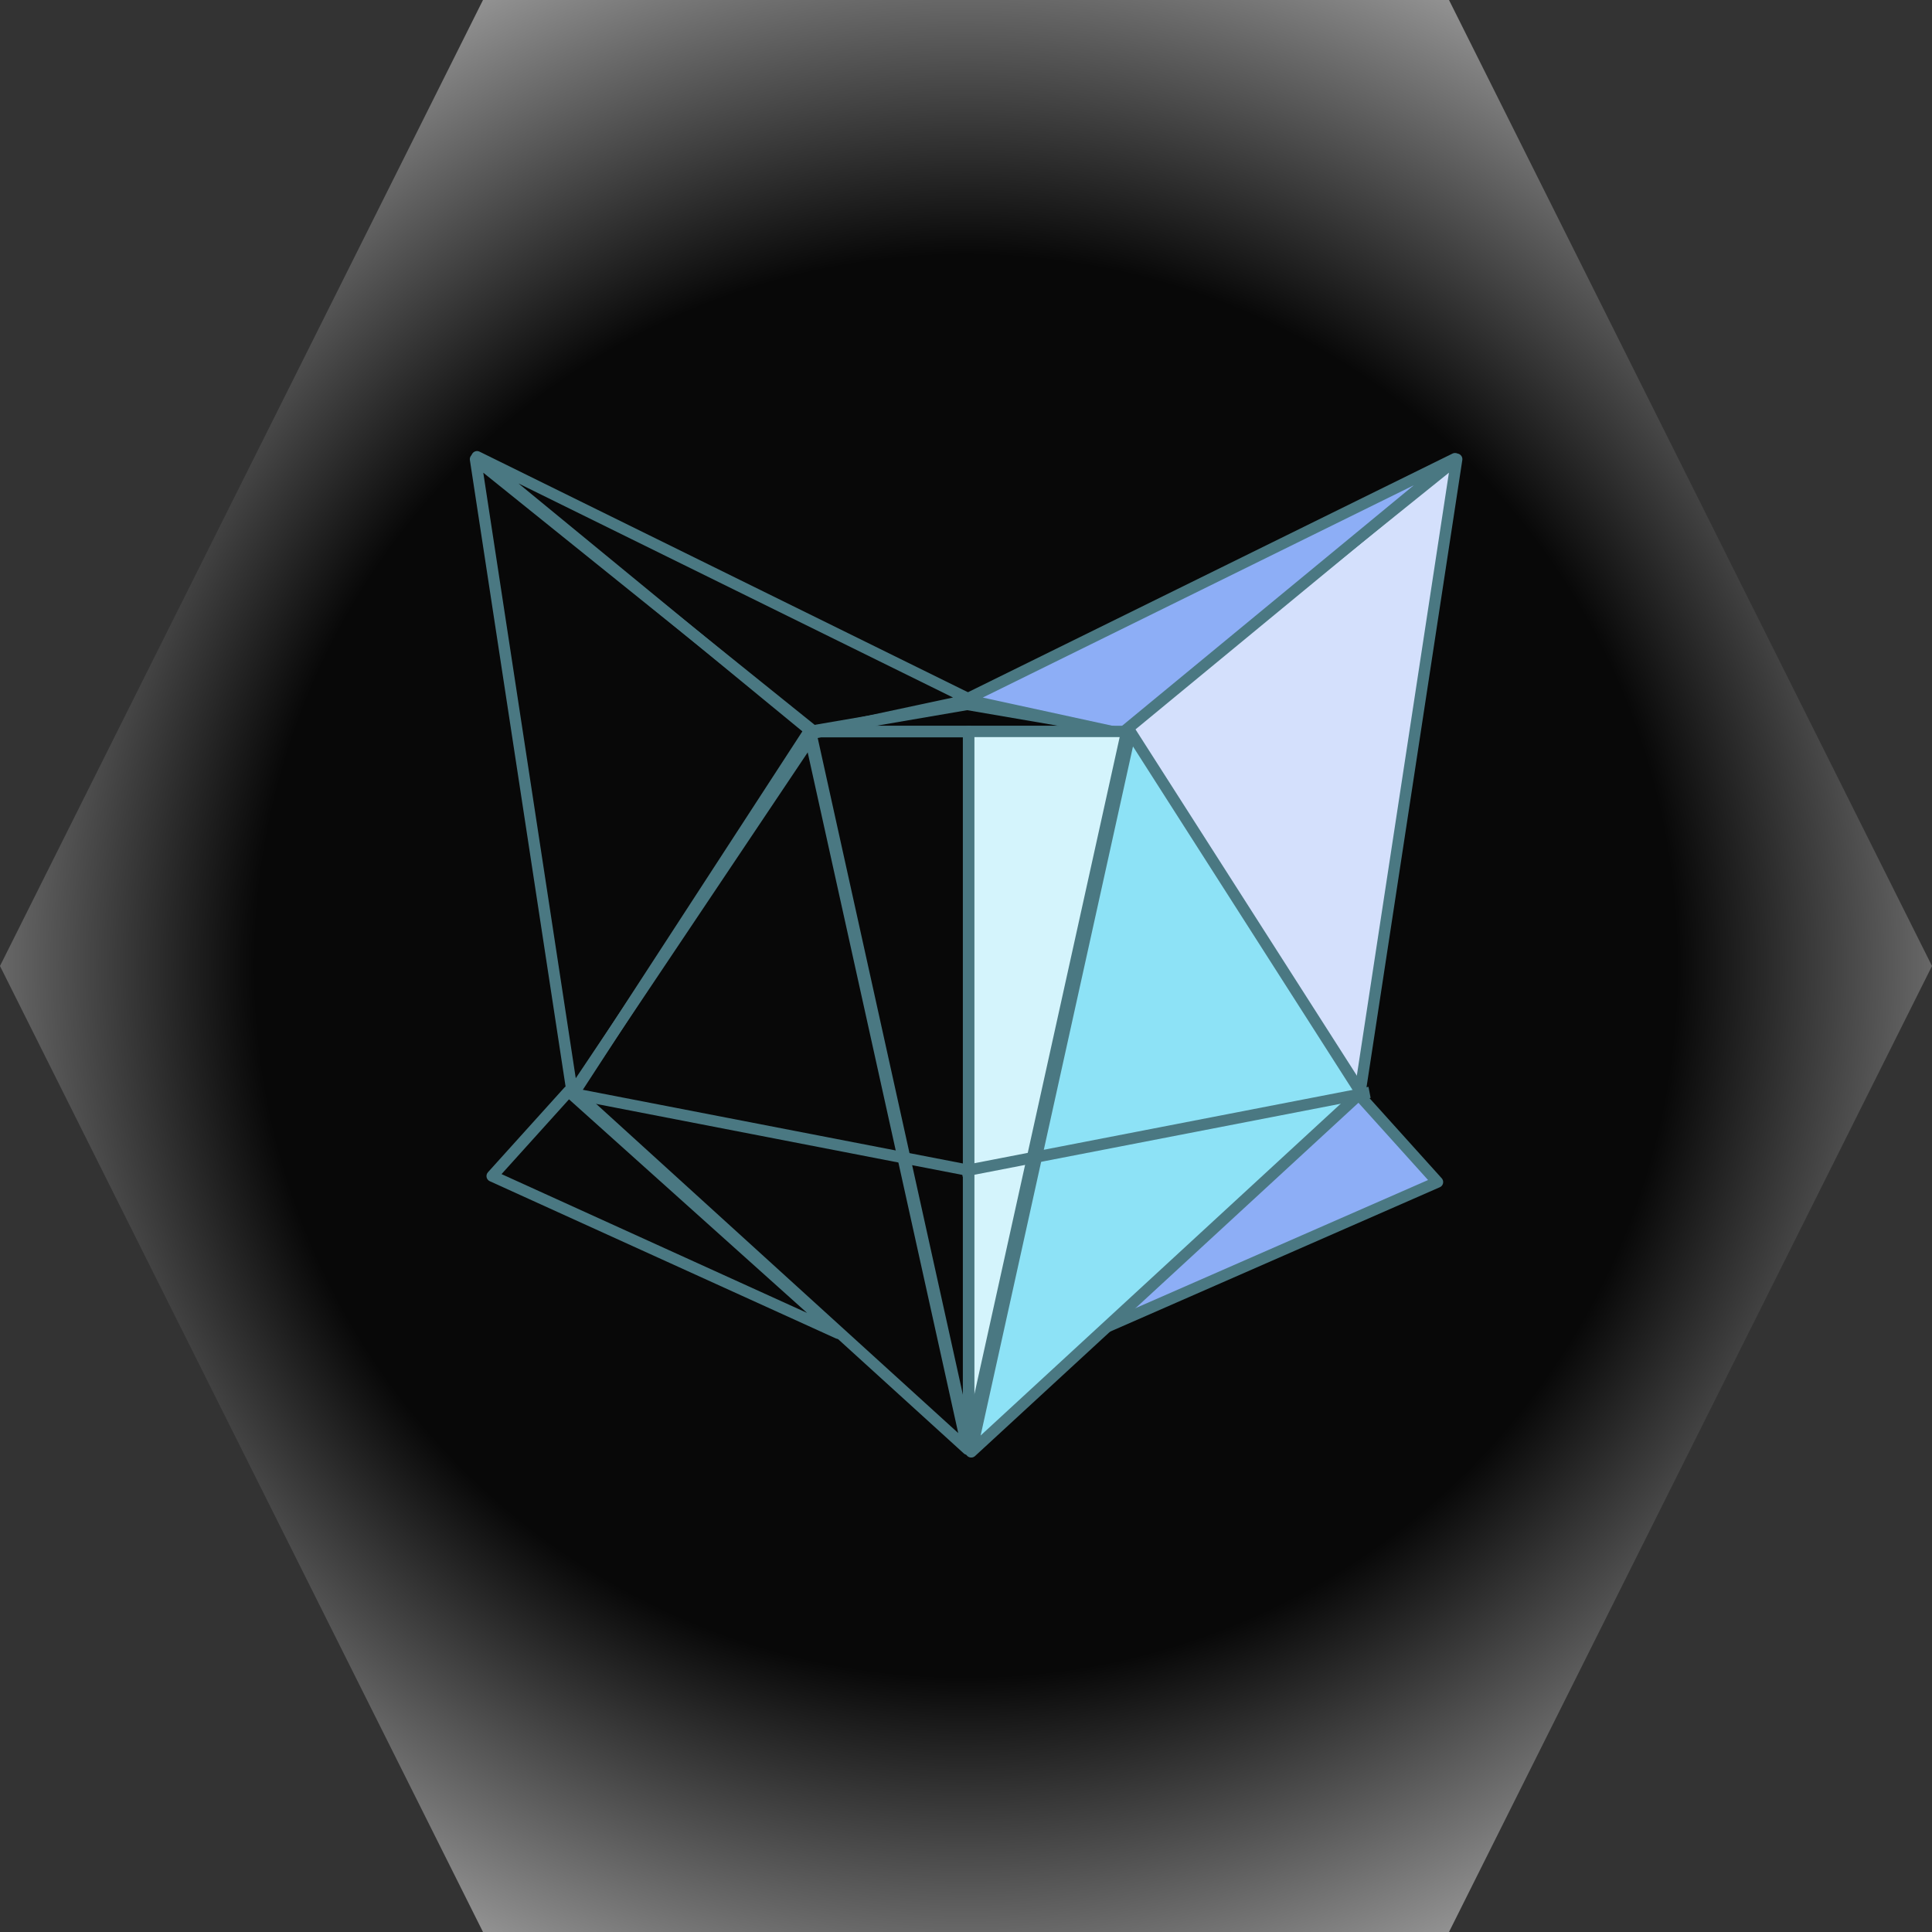 <svg version="1.1" viewBox="0.0 0.0 512.0 512.0" fill="none" stroke="none" stroke-linecap="square" stroke-miterlimit="10" xmlns:xlink="http://www.w3.org/1999/xlink" xmlns="http://www.w3.org/2000/svg"><rect x="0.0" y="0.0" width="512.0" height="512.0" fill="#333333" stroke="none"/><clipPath id="p.0"><path d="m0 0l512.0 0l0 512.0l-512.0 0l0 -512.0z" clip-rule="nonzero"/></clipPath><g clip-path="url(#p.0)"><path fill="#000000" fill-opacity="0.0" d="m0 0l512.0 0l0 512.0l-512.0 0z" fill-rule="evenodd"/><defs><radialGradient id="p.1" gradientUnits="userSpaceOnUse" gradientTransform="matrix(19.027 0.0 0.0 19.027 0.0 0.0)" spreadMethod="pad" cx="13.454" cy="13.454" fx="13.454" fy="13.454" r="19.027"><stop offset="0.0" stop-color="#080808"/><stop offset="0.52" stop-color="#080808"/><stop offset="1.0" stop-color="#fdfdfd"/></radialGradient></defs><path fill="url(#p.1)" d="m0 256.0l128.0 -256l256.0 0l128.0 256l-128.0 256l-256.0 0z" fill-rule="evenodd"/><path fill="#000000" fill-opacity="0.0" d="m222.149 353.338l-91.725 -41.67l20.254 -22.447z" fill-rule="evenodd"/><path stroke="#4a7882" stroke-width="3.0" stroke-linejoin="round" stroke-linecap="butt" d="m222.149 353.338l-91.725 -41.67l20.254 -22.447z" fill-rule="evenodd"/><path fill="#000000" fill-opacity="0.0" d="m126.008 121.683l89.854 72.309l-64.181 95.788z" fill-rule="evenodd"/><path stroke="#4a7882" stroke-width="3.0" stroke-linejoin="round" stroke-linecap="butt" d="m126.008 121.683l89.854 72.309l-64.181 95.788z" fill-rule="evenodd"/><path fill="#000000" fill-opacity="0.0" d="m214.2 193.905l42.121 -7.224l42.121 7.224z" fill-rule="evenodd"/><path stroke="#4a7882" stroke-width="3.0" stroke-linejoin="round" stroke-linecap="butt" d="m214.2 193.905l42.121 -7.224l42.121 7.224z" fill-rule="evenodd"/><path fill="#000000" fill-opacity="0.0" d="m257.106 185.412l-41.536 8.869l-89.149 -73.244z" fill-rule="evenodd"/><path stroke="#4a7882" stroke-width="3.0" stroke-linejoin="round" stroke-linecap="butt" d="m257.106 185.412l-41.536 8.869l-89.149 -73.244z" fill-rule="evenodd"/><path fill="#d4e0fc" d="m386.045 121.683l-89.854 72.309l64.181 95.788z" fill-rule="evenodd"/><path stroke="#4a7882" stroke-width="3.0" stroke-linejoin="round" stroke-linecap="butt" d="m386.045 121.683l-89.854 72.309l64.181 95.788z" fill-rule="evenodd"/><path fill="#8daef6" d="m288.456 353.768l92.499 -40.508l-21.157 -23.479z" fill-rule="evenodd"/><path stroke="#4a7882" stroke-width="3.0" stroke-linejoin="round" stroke-linecap="butt" d="m288.456 353.768l92.499 -40.508l-21.157 -23.479z" fill-rule="evenodd"/><path fill="#8daef6" d="m255.927 185.412l41.297 8.989l88.356 -72.847z" fill-rule="evenodd"/><path stroke="#4a7882" stroke-width="3.0" stroke-linejoin="round" stroke-linecap="butt" d="m255.927 185.412l41.297 8.989l88.356 -72.847z" fill-rule="evenodd"/><path fill="#000000" fill-opacity="0.0" d="m256.425 384.063l-104.132 -94.68l62.075 -95.478z" fill-rule="evenodd"/><path stroke="#4a7882" stroke-width="3.0" stroke-linejoin="round" stroke-linecap="butt" d="m256.425 384.063l-104.132 -94.68l62.075 -95.478z" fill-rule="evenodd"/><path fill="#8de2f6" d="m257.383 384.762l103.305 -95.189l-61.119 -95.613z" fill-rule="evenodd"/><path stroke="#4a7882" stroke-width="3.0" stroke-linejoin="round" stroke-linecap="butt" d="m257.383 384.762l103.305 -95.189l-61.119 -95.613z" fill-rule="evenodd"/><path fill="#d4f4fc" d="m256.665 193.841l41.928 0l-41.928 189.642z" fill-rule="evenodd"/><path stroke="#4a7882" stroke-width="3.0" stroke-linejoin="round" stroke-linecap="butt" d="m256.665 193.841l41.928 0l-41.928 189.642z" fill-rule="evenodd"/><path fill="#000000" fill-opacity="0.0" d="m256.708 193.841l-41.928 0l41.928 189.642z" fill-rule="evenodd"/><path stroke="#4a7882" stroke-width="3.0" stroke-linejoin="round" stroke-linecap="butt" d="m256.708 193.841l-41.928 0l41.928 189.642z" fill-rule="evenodd"/><path fill="#000000" fill-opacity="0.0" d="m151.567 289.776l105.141 20.383" fill-rule="evenodd"/><path stroke="#4a7882" stroke-width="3.0" stroke-linejoin="round" stroke-linecap="butt" d="m151.567 289.776l105.141 20.383" fill-rule="evenodd"/><path fill="#000000" fill-opacity="0.0" d="m361.473 289.776l-105.141 20.383" fill-rule="evenodd"/><path stroke="#4a7882" stroke-width="3.0" stroke-linejoin="round" stroke-linecap="butt" d="m361.473 289.776l-105.141 20.383" fill-rule="evenodd"/></g></svg>